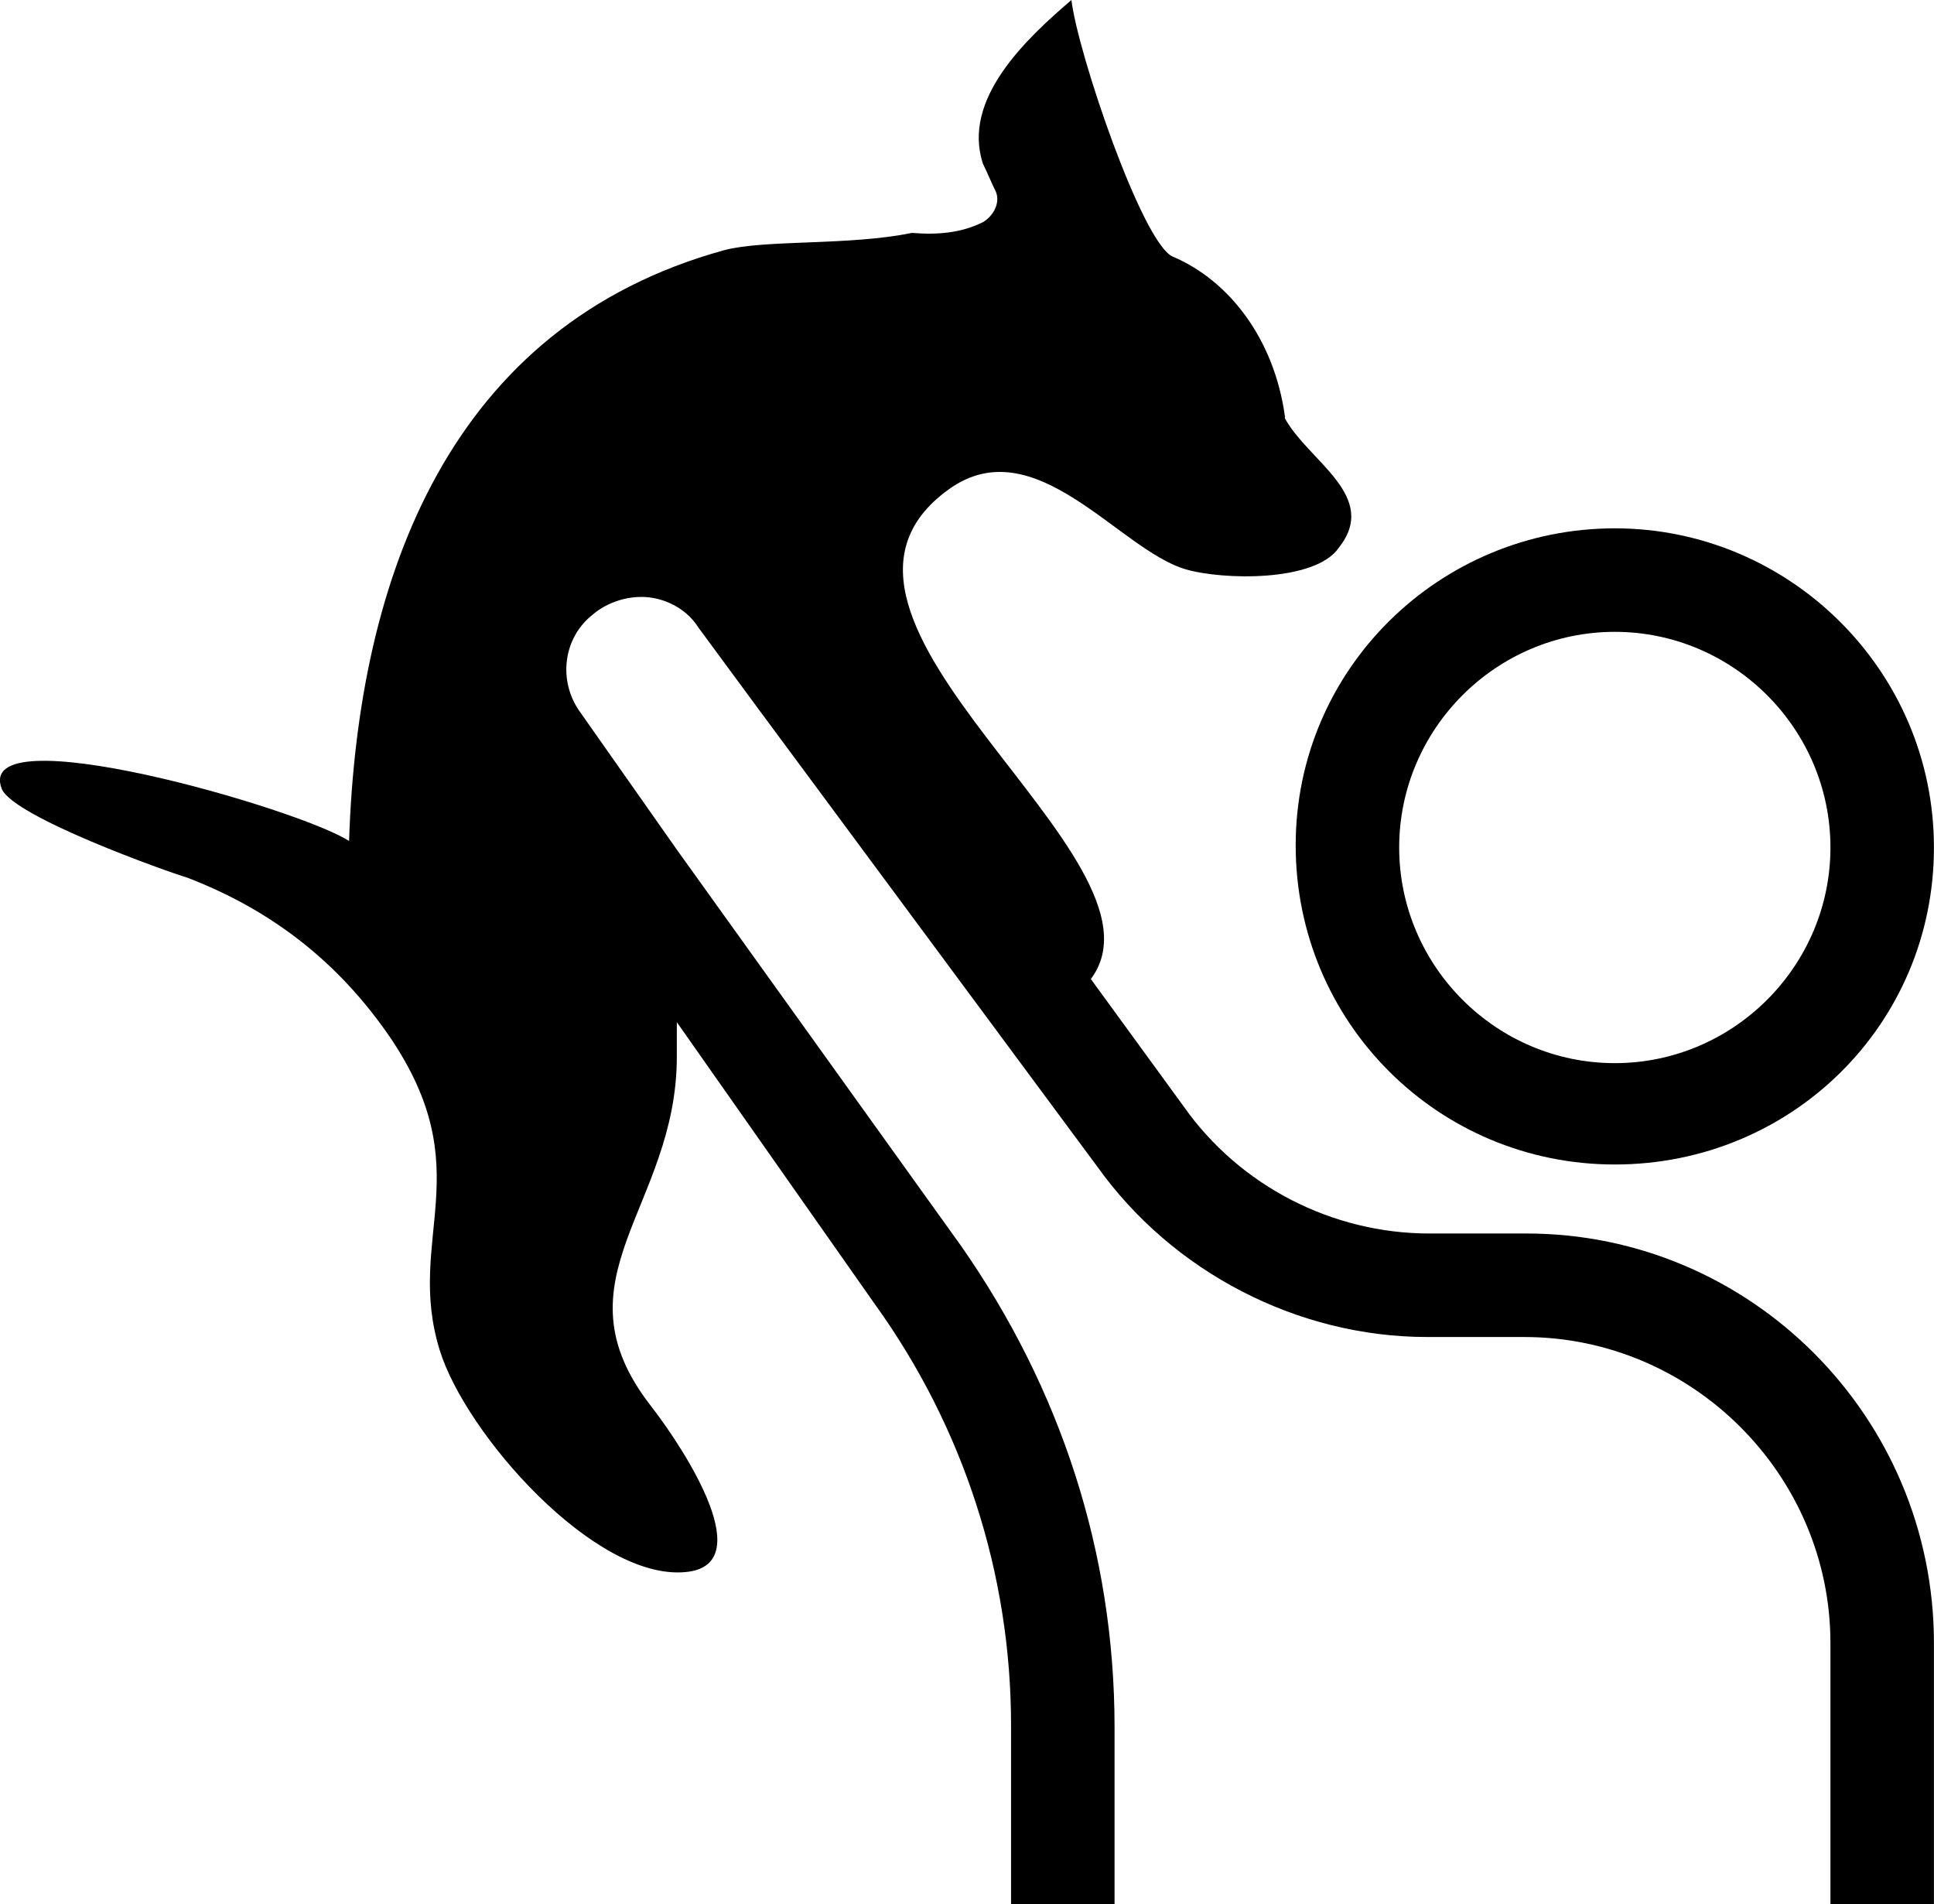 <?xml version="1.0" encoding="UTF-8"?><svg id="Layer_2" xmlns="http://www.w3.org/2000/svg" viewBox="0 0 322.89 317.88"><defs><style>.cls-1{fill-rule:evenodd;}</style></defs><g id="Layer_1-2"><g id="Untitled"><g><path class="cls-1" d="m269.6,194.4c-29.52,0-53.28-23.76-53.28-53.28s24.12-52.92,53.28-52.92,53.28,23.76,53.28,53.28-23.76,52.92-53.28,52.92Zm0-88.92c-19.8,0-36,16.2-36,36s16.2,36,36,36,36-16.2,36-36-16.2-36-36-36Z"/><path class="cls-1" d="m254.84,205.92h-16.2c-16.2,0-31.68-7.92-41.04-21.24l-15.48-21.24c15.12-20.16-53.64-60.12-23.76-81.72,14.4-10.44,28.44,10.08,39.6,13.32,6.12,1.8,21.6,2.16,25.56-3.6,6.84-8.64-5.04-14.4-9-21.6v-.36c-1.8-12.96-9.36-22.68-18.72-26.64-5.04-2.16-15.84-33.84-16.92-42.84-7.56,6.48-18.36,16.56-14.76,27.36.72,1.44,1.44,3.24,2.16,4.68.72,1.8-.36,3.96-2.16,5.04-3.6,1.8-7.56,2.16-11.88,1.8-10.44,2.16-24.48,1.08-31.32,2.88-45.72,12.6-61.2,54.36-62.64,98.64-8.28-5.4-63-21.24-57.96-8.64,2.16,4.68,27.36,13.68,30.96,14.76,14.04,5.4,25.2,14.04,33.84,26.64,15.12,22.32,2.52,33.48,8.28,52.2,4.32,14.04,25.92,38.52,41.04,37.08,12.24-1.08.36-19.8-5.76-27.72-16.56-21.24,4.32-33.12,4.32-58.32v-5.76l33.12,47.16c14.76,20.52,22.68,45,22.68,70.2v29.88h17.28v-29.52c0-29.16-9-56.52-25.56-80.28l-47.52-66.24-16.2-23.04c-3.6-5.04-2.88-12.24,2.16-16.2,2.52-2.16,6.12-3.24,9.36-2.88,3.24.36,6.48,2.16,8.28,5.04l10.08,13.68,56.52,76.32c12.6,17.64,33.48,28.44,55.08,28.44h16.2c28.08,0,51.12,23.04,51.12,51.12v43.56h17.28v-43.56c0-37.8-30.6-68.4-68.04-68.4h0Z"/></g></g></g></svg>